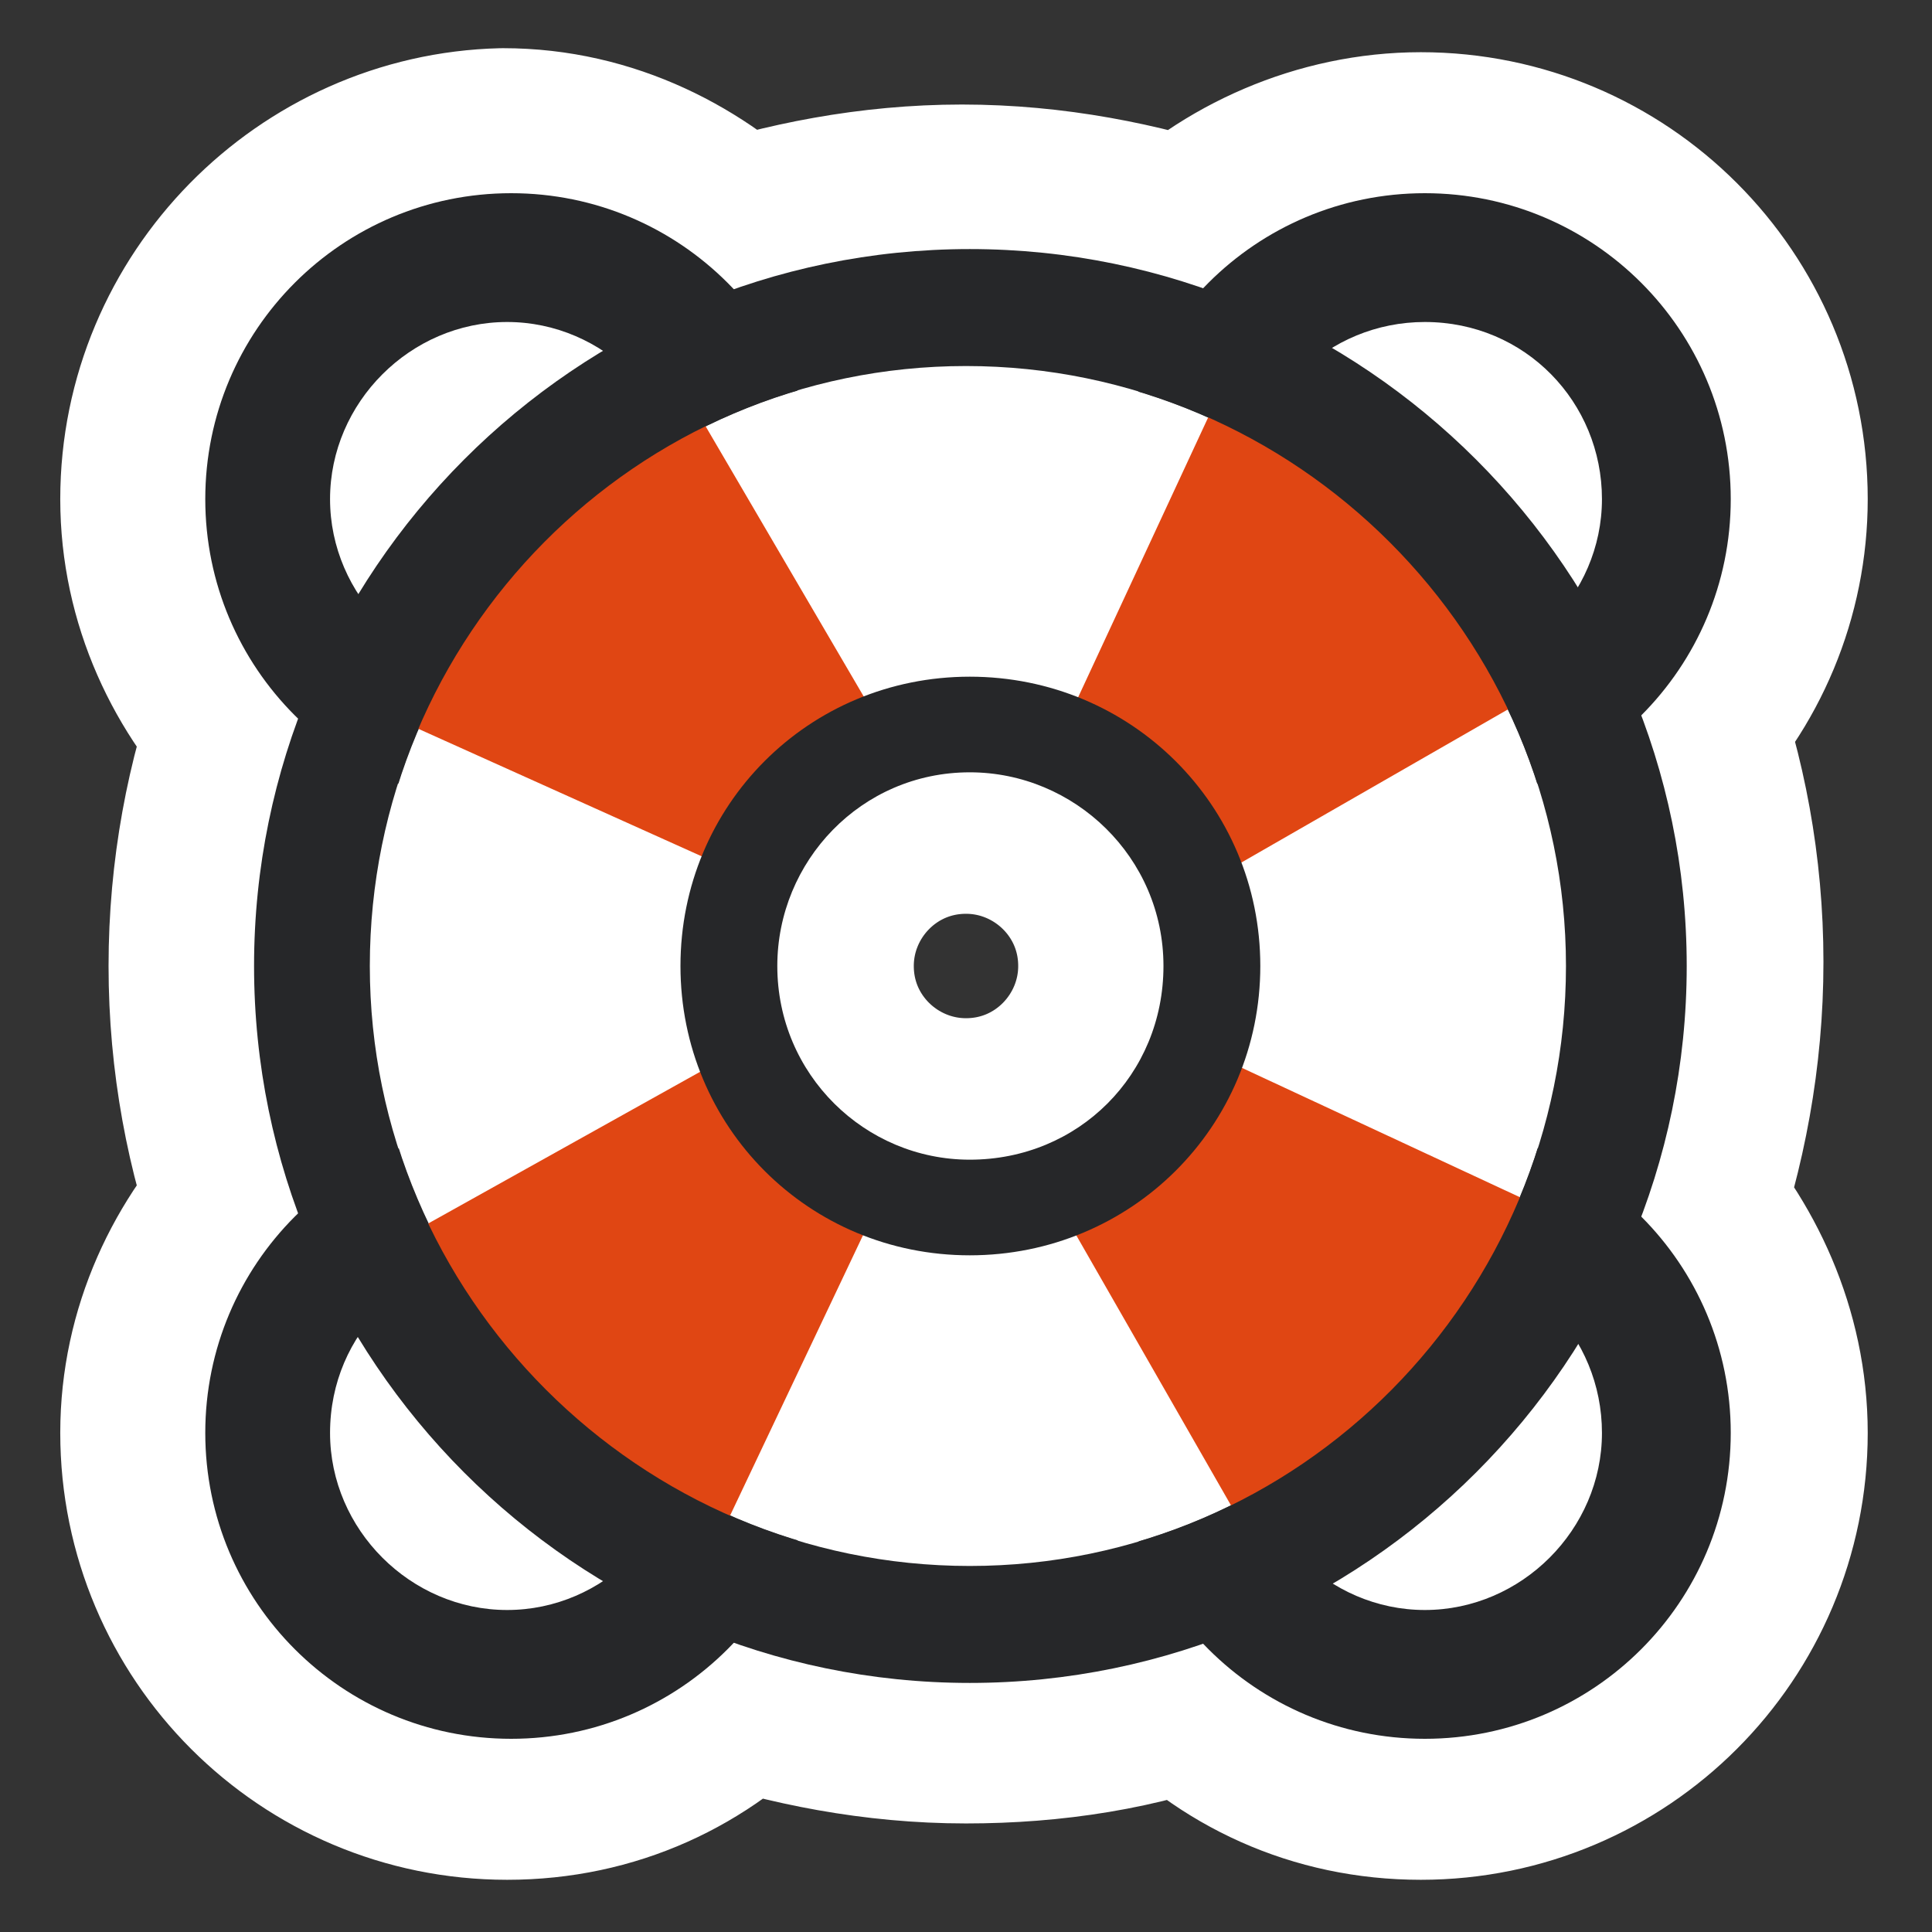 <?xml version="1.0" encoding="UTF-8" standalone="no"?>
<!-- Generator: Adobe Illustrator 9.0, SVG Export Plug-In  -->

<svg
   xmlns:dc="http://purl.org/dc/elements/1.1/"
   xmlns:cc="http://creativecommons.org/ns#"
   xmlns:rdf="http://www.w3.org/1999/02/22-rdf-syntax-ns#"
   xmlns:svg="http://www.w3.org/2000/svg"
   xmlns="http://www.w3.org/2000/svg"
   xmlns:sodipodi="http://sodipodi.sourceforge.net/DTD/sodipodi-0.dtd"
   xmlns:inkscape="http://www.inkscape.org/namespaces/inkscape"
   width="48"
   height="48"
   viewBox="0 0 48 48"
   xml:space="preserve"
   id="svg2"
   sodipodi:version="0.32"
   inkscape:version="0.48.3.1 r9886"
   sodipodi:docname="help-contents.svg"
   inkscape:output_extension="org.inkscape.output.svg.inkscape"
   version="1.0"><rect x="0" y="0" width="48" height="48" fill="#333333" stroke="none"/><defs
   id="defs33" /><sodipodi:namedview
   inkscape:window-height="682"
   inkscape:window-width="742"
   inkscape:pageshadow="2"
   inkscape:pageopacity="0.0"
   guidetolerance="10.0"
   gridtolerance="10.0"
   objecttolerance="10.0"
   borderopacity="1.0"
   bordercolor="#666666"
   pagecolor="#ffffff"
   id="base"
   showgrid="true"
   inkscape:object-paths="true"
   inkscape:object-nodes="true"
   inkscape:zoom="8.2333333"
   inkscape:cx="24.729849"
   inkscape:cy="30"
   inkscape:window-x="0"
   inkscape:window-y="25"
   inkscape:current-layer="g5"
   inkscape:window-maximized="0"><inkscape:grid
     type="xygrid"
     id="grid2394"
     visible="true"
     enabled="true" /></sodipodi:namedview>
	<g
   id="Layer_x0020_4"
   style="fill-rule:nonzero;stroke:#000000;stroke-miterlimit:4">
		<g
   style="stroke:none"
   id="g5">
			<path
   style="fill:none;stroke:#ffffff;stroke-width:7.006;stroke-linejoin:round"
   d="M 40.7,30.2 C 41.4,28.2 41.8,26.1 41.8,23.9 C 41.8,21.7 41.4,19.6 40.7,17.7 C 42.1,16.3 42.9,14.4 42.9,12.4 C 42.9,8.2 39.5,4.8 35.3,4.8 C 33.2,4.8 31.2,5.7 29.8,7.1 C 28,6.5 26,6.1 23.9,6.1 C 21.8,6.1 19.8,6.5 18,7.1 C 16.6,5.7 14.7,4.7 12.5,4.7 C 8.4,4.8 5,8.2 5,12.4 C 5,14.5 5.9,16.4 7.3,17.8 C 6.6,19.7 6.2,21.8 6.2,24 C 6.2,26.2 6.6,28.3 7.3,30.2 C 5.9,31.6 5,33.5 5,35.6 C 5,39.8 8.4,43.2 12.6,43.2 C 14.8,43.2 16.7,42.3 18.1,40.8 C 19.9,41.4 21.9,41.8 24,41.8 C 26,41.8 28,41.5 29.8,40.8 C 31.2,42.3 33.1,43.2 35.3,43.2 C 39.5,43.2 42.9,39.8 42.9,35.6 C 42.9,33.5 42,31.6 40.7,30.2 L 40.7,30.2 z M 35.3,7.9 C 37.7,7.9 39.7,9.9 39.7,12.3 C 39.7,13.1 39.5,13.9 39.1,14.5 C 37.6,12 35.5,10 32.9,8.5 C 33.6,8.1 34.4,7.8 35.2,7.8 L 35.3,7.9 z M 8.2,12.4 C 8.2,10 10.2,8 12.6,8 C 13.5,8 14.3,8.3 15,8.7 C 12.5,10.2 10.4,12.3 8.8,14.8 C 8.4,14.1 8.2,13.3 8.2,12.5 L 8.2,12.4 z M 12.6,40 C 10.1,40 8.2,38 8.2,35.6 C 8.2,34.7 8.4,33.9 8.9,33.3 C 10.4,35.8 12.6,37.9 15.1,39.4 C 14.4,39.8 13.6,40.1 12.7,40.1 L 12.6,40 z M 24,28.8 C 21.4,28.8 19.2,26.7 19.2,24 C 19.2,21.4 21.3,19.2 24,19.2 C 26.6,19.2 28.8,21.3 28.8,24 C 28.8,26.6 26.7,28.8 24,28.8 z M 35.3,40 C 34.4,40 33.6,39.7 32.9,39.3 C 35.4,37.8 37.5,35.8 39.1,33.3 C 39.5,34 39.7,34.7 39.7,35.6 C 39.7,38.1 37.7,40 35.3,40 L 35.3,40 z"
   id="path7" /><path
   d="M 27.8,35.6 C 27.8,39.8 31.2,43.2 35.4,43.2 C 39.6,43.2 43,39.8 43,35.6 C 43,31.4 39.6,28 35.4,28 C 31.2,28 27.8,31.4 27.8,35.6 L 27.8,35.6 z M 31,35.6 C 31,33.1 33,31.2 35.4,31.2 C 37.9,31.2 39.8,33.2 39.8,35.6 C 39.8,38 37.8,40 35.4,40 C 33,40 31,38 31,35.6 z"
   id="path11"
   style="fill:#262729;fill-opacity:1" /><path
   d="M 5.1,35.6 C 5.1,39.8 8.5,43.2 12.7,43.2 C 16.9,43.2 20.3,39.8 20.3,35.6 C 20.3,31.4 16.9,28 12.7,28 C 8.5,28 5.1,31.4 5.1,35.6 L 5.1,35.6 z M 8.2,35.6 C 8.2,33.1 10.2,31.2 12.6,31.2 C 15,31.2 17,33.2 17,35.6 C 17,38 15,40 12.6,40 C 10.2,40 8.2,38 8.2,35.6 z"
   id="path13"
   style="fill:#262729;fill-opacity:1" /><path
   d="M 5.1,12.4 C 5.1,16.6 8.5,20 12.7,20 C 16.9,20 20.3,16.6 20.3,12.4 C 20.3,8.2 16.9,4.8 12.7,4.8 C 8.5,4.8 5.1,8.2 5.1,12.4 L 5.1,12.4 z M 8.2,12.4 C 8.2,10 10.2,8 12.6,8 C 15,8 17,10 17,12.4 C 17,14.8 15,16.8 12.6,16.8 C 10.2,16.8 8.2,14.8 8.2,12.4 z"
   id="path15"
   style="fill:#262729;fill-opacity:1" /><path
   d="M 27.8,12.4 C 27.8,16.6 31.2,20 35.4,20 C 39.6,20 43,16.6 43,12.4 C 43,8.2 39.6,4.8 35.4,4.8 C 31.2,4.8 27.8,8.2 27.8,12.4 L 27.8,12.4 z M 31,12.4 C 31,9.9 33,8 35.4,8 C 37.9,8 39.8,10 39.8,12.4 C 39.8,14.8 37.8,16.8 35.4,16.8 C 33,16.8 31,14.8 31,12.4 z"
   id="path17"
   style="fill:#262729;fill-opacity:1" />
			
			
			
			
			
			<path
   style="fill:#ffffff"
   d="M 9.2,24 C 9.2,32.2 15.9,38.9 24.1,38.9 C 32.3,38.9 38.9,32.2 38.9,24 C 38.9,15.8 32.2,9.1 24,9.1 C 15.8,9.1 9.2,15.8 9.2,24 z M 16.9,24 C 16.9,20 20.1,16.8 24.1,16.8 C 28.1,16.8 31.3,20 31.3,24 C 31.3,28 28.1,31.2 24.1,31.2 C 20.1,31.2 16.9,28 16.9,24 z"
   id="path19" />
			<path
   d="M 9.2,31.2 L 18.7,25.9 C 19.7,27.7 20.5,28.5 22.1,29.3 L 17.5,39 C 14.4,37.8 10.4,33.9 9.2,31.2 z"
   id="path21"
   style="fill:#e04613;fill-opacity:1" />
			<path
   d="M 31.5,39 L 26,29.4 C 27.9,28.4 28.7,27.6 29.5,25.9 L 39.6,30.6 C 38.3,33.7 34.3,37.9 31.6,39.1 L 31.5,39 z"
   id="path23"
   style="fill:#e04613;fill-opacity:1" />
			<path
   d="M 38.9,16.8 L 29.5,22.2 C 28.6,20.3 27.7,19.6 26.1,18.8 L 30.7,8.9 C 33.7,10.1 37.7,14.1 38.9,16.8 L 38.9,16.8 z"
   id="path25"
   style="fill:#e04613;fill-opacity:1" />
			<path
   d="M 16.6,9 L 22.1,18.4 C 20.2,19.4 19.4,20.2 18.6,21.8 L 8.6,17.3 C 9.9,14.2 13.9,10.2 16.6,9 z"
   id="path27"
   style="fill:#e04613;fill-opacity:1" />
		<path
   style="fill:#262729;fill-opacity:1"
   d="M 24.094 6.188 C 14.294 6.188 6.312 14.2 6.312 24 C 6.312 33.8 14.294 41.812 24.094 41.812 C 33.894 41.812 41.906 33.8 41.906 24 C 41.906 14.2 33.894 6.188 24.094 6.188 z M 24 9.094 C 32.2 9.094 38.906 15.8 38.906 24 C 38.906 32.2 32.294 38.906 24.094 38.906 C 15.894 38.906 9.188 32.2 9.188 24 C 9.188 15.8 15.8 9.094 24 9.094 z M 24.094 16.812 C 20.094 16.812 16.906 20 16.906 24 C 16.906 28 20.094 31.188 24.094 31.188 C 28.094 31.188 31.312 28 31.312 24 C 31.312 20 28.094 16.812 24.094 16.812 z M 24.094 19.188 C 26.694 19.188 28.906 21.3 28.906 24 C 28.906 26.7 26.794 28.812 24.094 28.812 C 21.494 28.812 19.312 26.7 19.312 24 C 19.312 21.4 21.394 19.188 24.094 19.188 z "
   id="path9" /></g>
	</g>
	<g
   id="crop_x0020_marks"
   style="fill-rule:nonzero;stroke:#000000;stroke-miterlimit:4">
		<path
   style="fill:none;stroke:none"
   d="M 48,48 L 0,48 L 0,0 L 48,0 L 48,48 z"
   id="path30" />
	</g>
</svg>